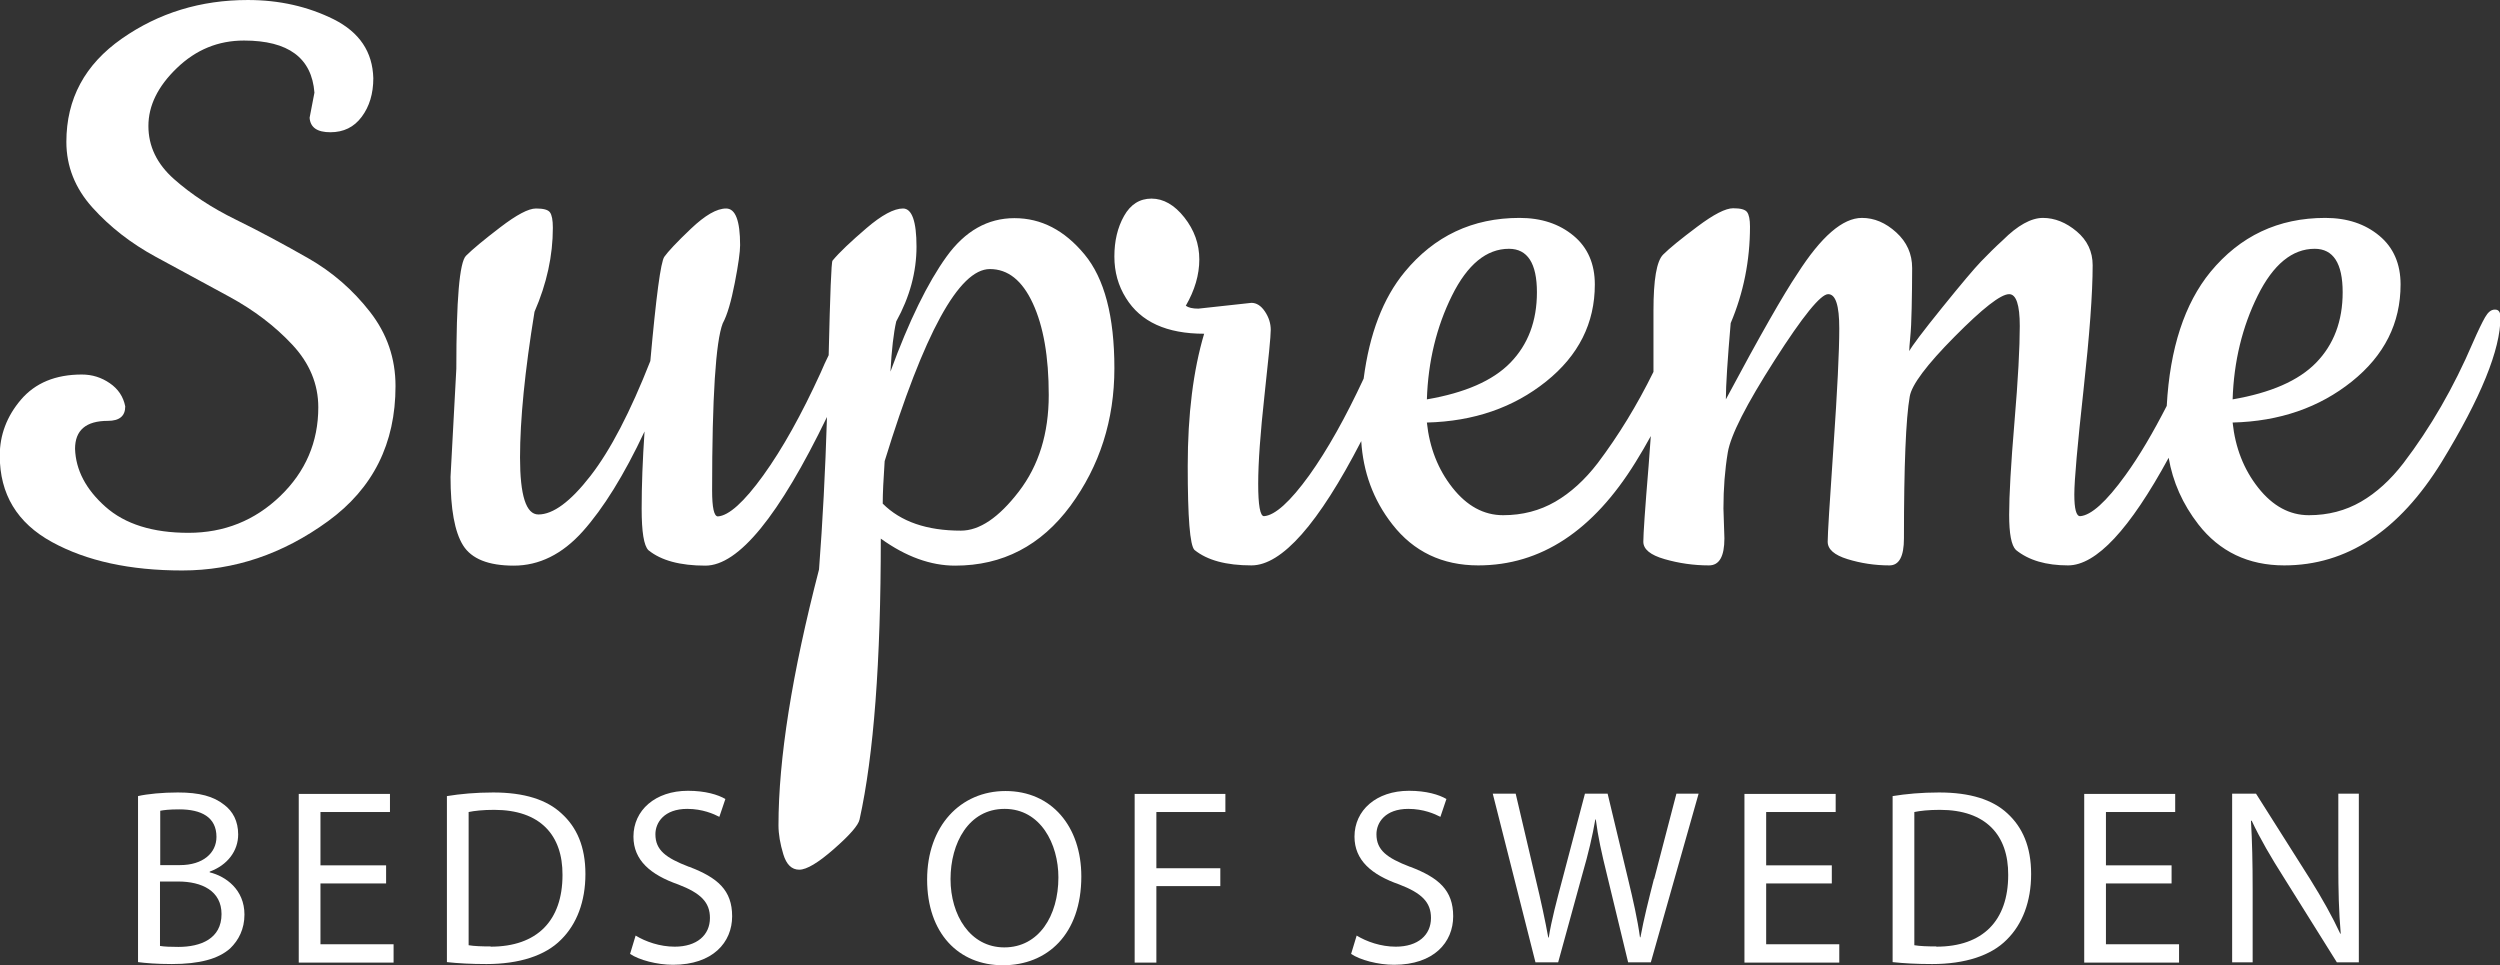 <?xml version="1.0" encoding="UTF-8"?>
<svg id="Lager_1" data-name="Lager 1"
  xmlns="http://www.w3.org/2000/svg" viewBox="0 0 103.6 40">
  <rect x="0" y="0" width="103.6" height="40" fill="#333333" stroke="none"/>
  <defs>
    <style>
      .cls-1 {
        fill: #FFF;
        stroke-width: 0px;
      }
    </style>
  </defs>
  <path class="cls-1" d="M12.77,10.7c-1-.57-2-1.11-3-1.6-1-.49-1.85-1.05-2.56-1.68-.71-.63-1.06-1.36-1.06-2.2s.39-1.64,1.18-2.4c.79-.76,1.71-1.14,2.78-1.14,1.84,0,2.81.72,2.92,2.16l-.2,1.04c.03.4.31.6.86.6s.98-.21,1.3-.64c.32-.43.48-.96.48-1.6-.03-1.09-.57-1.9-1.64-2.44-1.07-.53-2.25-.8-3.56-.8-1.95,0-3.69.53-5.22,1.6-1.53,1.07-2.3,2.49-2.3,4.28,0,1.01.36,1.92,1.08,2.72.72.8,1.59,1.48,2.62,2.04,1.03.56,2.05,1.11,3.06,1.66,1.01.55,1.88,1.21,2.6,1.98.72.77,1.08,1.64,1.08,2.6,0,1.44-.53,2.67-1.58,3.68-1.05,1.01-2.32,1.52-3.8,1.52s-2.63-.36-3.44-1.08c-.81-.72-1.23-1.52-1.26-2.4,0-.77.45-1.16,1.36-1.16.48,0,.72-.2.72-.6-.08-.4-.29-.72-.64-.96-.35-.24-.73-.36-1.16-.36-1.09,0-1.93.35-2.52,1.04-.59.69-.88,1.47-.88,2.32,0,1.6.72,2.79,2.16,3.58,1.44.79,3.24,1.18,5.4,1.18s4.17-.68,6.04-2.04c1.87-1.36,2.8-3.22,2.8-5.6,0-1.15-.35-2.17-1.06-3.08-.71-.91-1.56-1.65-2.56-2.22Z"/>
  <path class="cls-1" d="M42.04,9.04c-1.11,0-2.05.53-2.82,1.6-.77,1.07-1.55,2.65-2.32,4.76.05-.91.13-1.6.24-2.08.56-1.01.84-2.05.84-3.1s-.19-1.58-.56-1.58-.88.27-1.52.82c-.64.55-1.11.99-1.4,1.34-.05.05-.1,1.37-.16,3.92-.11.22-.22.46-.33.72-.79,1.73-1.58,3.15-2.38,4.26-.8,1.11-1.43,1.67-1.88,1.7-.16,0-.24-.36-.24-1.08,0-3.86.15-6.17.44-6.92.19-.35.35-.91.5-1.68.15-.77.22-1.29.22-1.56,0-1.01-.19-1.52-.58-1.52s-.87.28-1.46.84c-.59.56-.95.95-1.1,1.16-.15.21-.34,1.65-.58,4.32-.83,2.11-1.65,3.69-2.48,4.76-.83,1.07-1.55,1.6-2.16,1.6-.51,0-.76-.79-.76-2.36s.2-3.59.6-6.04c.51-1.17.76-2.33.76-3.48,0-.32-.04-.53-.12-.64-.08-.11-.27-.16-.58-.16s-.8.26-1.48.78c-.68.52-1.15.91-1.42,1.18-.27.27-.4,1.83-.4,4.68l-.24,4.48c0,1.33.17,2.28.52,2.84.35.56,1.05.84,2.1.84s2.01-.47,2.86-1.42c.85-.95,1.71-2.33,2.56-4.14-.08,1.17-.12,2.24-.12,3.2s.09,1.53.28,1.72c.53.43,1.32.64,2.36.64,1.38,0,3.06-2.07,5.04-6.16-.07,2.25-.18,4.36-.33,6.32-1.12,4.32-1.68,7.85-1.68,10.6,0,.37.07.77.2,1.2.13.43.35.64.66.64s.79-.29,1.44-.86c.65-.57,1.01-.98,1.06-1.22.59-2.67.88-6.54.88-11.64,1.04.75,2.07,1.12,3.08,1.12,1.97,0,3.56-.83,4.78-2.48,1.21-1.65,1.82-3.55,1.82-5.7s-.41-3.72-1.24-4.72c-.83-1-1.79-1.5-2.9-1.5ZM42.22,20.37c-.83,1.08-1.63,1.62-2.4,1.62-1.41,0-2.49-.37-3.24-1.12,0-.43.03-1.01.08-1.76,1.63-5.3,3.08-7.96,4.36-7.96.75,0,1.34.47,1.78,1.42.44.95.66,2.21.66,3.8s-.41,2.92-1.24,4Z"/>
  <path class="cls-1" d="M103.38,12.83c-.15,0-.28.11-.4.32-.12.21-.29.56-.5,1.04-.8,1.87-1.76,3.53-2.88,5-.53.69-1.12,1.23-1.76,1.6-.64.37-1.36.56-2.16.56s-1.5-.38-2.1-1.14c-.6-.76-.95-1.66-1.06-2.7,1.95-.05,3.59-.62,4.94-1.7,1.35-1.08,2.02-2.42,2.02-4.02,0-.85-.29-1.53-.88-2.02s-1.33-.74-2.24-.74c-1.95,0-3.53.75-4.76,2.24-1.07,1.31-1.68,3.16-1.81,5.55-.57,1.11-1.13,2.07-1.71,2.87-.8,1.11-1.43,1.67-1.88,1.7-.16,0-.24-.3-.24-.9s.13-2.04.38-4.32c.25-2.28.38-4.01.38-5.18,0-.56-.22-1.03-.66-1.4-.44-.37-.91-.56-1.4-.56s-1.05.31-1.66.92c-.32.29-.62.59-.9.88-.28.29-.82.93-1.62,1.92-.8.99-1.25,1.59-1.36,1.8,0-.08.01-.27.04-.56.03-.29.05-.7.06-1.22.01-.52.02-1.07.02-1.66s-.22-1.08-.66-1.48c-.44-.4-.91-.6-1.42-.6-.8,0-1.69.77-2.68,2.32-.56.83-1.55,2.56-2.96,5.2,0-.59.07-1.64.2-3.16.53-1.25.8-2.59.8-4,0-.29-.04-.49-.12-.6-.08-.11-.27-.16-.58-.16s-.8.25-1.48.76c-.68.51-1.15.89-1.42,1.16-.27.27-.4,1.04-.4,2.32v2.36c0,.05,0,.12,0,.18-.68,1.38-1.45,2.64-2.31,3.78-.53.69-1.12,1.23-1.76,1.6-.64.37-1.36.56-2.16.56s-1.5-.38-2.1-1.14c-.6-.76-.95-1.66-1.06-2.7,1.95-.05,3.59-.62,4.94-1.7,1.35-1.08,2.02-2.42,2.02-4.02,0-.85-.29-1.53-.88-2.02s-1.33-.74-2.24-.74c-1.95,0-3.53.75-4.76,2.24-.9,1.09-1.46,2.57-1.7,4.42-.75,1.61-1.5,2.95-2.25,4-.8,1.11-1.43,1.67-1.88,1.7-.16,0-.24-.45-.24-1.34s.09-2.11.26-3.66c.17-1.55.26-2.45.26-2.72s-.08-.52-.24-.76c-.16-.24-.35-.36-.56-.36l-2.2.24c-.24,0-.41-.04-.52-.12.37-.64.56-1.28.56-1.92s-.21-1.22-.62-1.74c-.41-.52-.87-.78-1.36-.78s-.87.24-1.14.72c-.27.48-.4,1.04-.4,1.68s.16,1.21.48,1.72c.61.99,1.69,1.48,3.24,1.48-.45,1.52-.68,3.34-.68,5.48s.09,3.29.28,3.48c.53.43,1.32.64,2.36.64,1.26,0,2.78-1.72,4.55-5.15.08,1.27.49,2.43,1.29,3.45.88,1.13,2.07,1.7,3.56,1.7,2.59,0,4.76-1.43,6.52-4.28.23-.37.44-.73.63-1.08-.03.38-.06.79-.09,1.22-.15,1.8-.22,2.85-.22,3.16s.29.55.88.72c.59.17,1.2.26,1.84.26.43,0,.64-.37.64-1.12l-.04-1.24c0-.83.06-1.6.18-2.32.12-.72.77-1.99,1.94-3.82,1.17-1.83,1.91-2.74,2.22-2.74s.46.47.46,1.42-.08,2.58-.24,4.9c-.16,2.32-.24,3.63-.24,3.94s.27.55.82.72c.55.17,1.13.26,1.74.26.4,0,.6-.37.6-1.12,0-3.01.08-4.97.24-5.88.08-.48.7-1.31,1.86-2.48s1.91-1.76,2.26-1.76c.29,0,.44.44.44,1.32s-.07,2.21-.22,3.98c-.15,1.77-.22,3.05-.22,3.84s.09,1.27.28,1.46c.53.43,1.25.64,2.16.64,1.17,0,2.56-1.5,4.17-4.46.17,1,.58,1.92,1.23,2.76.88,1.13,2.07,1.7,3.56,1.7,2.59,0,4.76-1.43,6.52-4.28,1.63-2.67,2.44-4.66,2.44-6,0-.21-.07-.32-.22-.32ZM93.56,12.25c.64-1.29,1.43-1.94,2.36-1.94.77,0,1.16.6,1.16,1.8s-.37,2.17-1.1,2.92c-.73.75-1.89,1.25-3.46,1.52.05-1.57.4-3.01,1.04-4.3ZM60.17,12.25c.64-1.29,1.43-1.94,2.36-1.94.77,0,1.16.6,1.16,1.8s-.37,2.17-1.1,2.92c-.73.75-1.89,1.25-3.46,1.52.05-1.57.4-3.01,1.04-4.3Z"/>
  <path class="cls-1" d="M8.69,36.14v-.02c.74-.27,1.18-.86,1.18-1.54,0-.55-.22-.96-.58-1.23-.44-.35-1.02-.51-1.92-.51-.63,0-1.26.06-1.65.15v6.88c.3.04.78.08,1.4.08,1.14,0,1.93-.21,2.42-.65.35-.34.59-.8.59-1.4,0-1.04-.78-1.59-1.44-1.75ZM6.63,33.6c.15-.03.38-.06.8-.06.91,0,1.54.32,1.54,1.14,0,.67-.56,1.17-1.51,1.17h-.82v-2.25ZM7.39,39.24c-.32,0-.58-.01-.76-.04v-2.67h.75c.99,0,1.8.39,1.8,1.35,0,1.02-.86,1.36-1.79,1.36Z"/>
  <polygon class="cls-1" points="13.28 36.61 16 36.61 16 35.86 13.28 35.86 13.28 33.65 16.16 33.65 16.16 32.9 12.38 32.9 12.38 39.89 16.31 39.89 16.31 39.13 13.28 39.13 13.28 36.61"/>
  <path class="cls-1" d="M20.44,32.84c-.72,0-1.37.06-1.92.15v6.88c.46.05,1,.08,1.64.08,1.36,0,2.44-.35,3.09-1.01.65-.64,1.01-1.58,1.01-2.72s-.36-1.94-.99-2.51c-.61-.57-1.54-.87-2.83-.87ZM20.33,39.22c-.35,0-.68-.01-.91-.05v-5.52c.24-.05.59-.09,1.06-.09,1.91,0,2.84,1.05,2.83,2.7,0,1.89-1.05,2.97-2.98,2.97Z"/>
  <path class="cls-1" d="M28.55,35.92c-.96-.37-1.39-.69-1.39-1.35,0-.48.36-1.05,1.32-1.05.63,0,1.1.21,1.33.33l.25-.74c-.31-.18-.83-.34-1.55-.34-1.36,0-2.26.81-2.26,1.9,0,.98.71,1.58,1.85,1.98.94.36,1.32.74,1.32,1.39,0,.71-.54,1.19-1.46,1.19-.62,0-1.21-.21-1.62-.46l-.23.76c.37.25,1.11.45,1.78.45,1.65,0,2.45-.93,2.45-2.01s-.6-1.6-1.78-2.05Z"/>
  <path class="cls-1" d="M41.67,32.78c-1.87,0-3.25,1.45-3.25,3.67s1.3,3.55,3.14,3.55,3.25-1.28,3.25-3.68c0-2.07-1.23-3.54-3.14-3.54ZM41.62,39.26c-1.42,0-2.23-1.34-2.23-2.83s.75-2.91,2.24-2.91,2.23,1.45,2.23,2.84c0,1.59-.81,2.9-2.24,2.9Z"/>
  <polygon class="cls-1" points="47.02 39.89 47.92 39.89 47.92 36.72 50.57 36.72 50.57 35.98 47.92 35.98 47.92 33.65 50.78 33.65 50.78 32.9 47.02 32.9 47.02 39.89"/>
  <path class="cls-1" d="M58.43,35.92c-.96-.37-1.39-.69-1.39-1.35,0-.48.36-1.05,1.32-1.05.63,0,1.1.21,1.33.33l.25-.74c-.31-.18-.83-.34-1.55-.34-1.36,0-2.26.81-2.26,1.9,0,.98.71,1.58,1.85,1.98.94.36,1.32.74,1.32,1.39,0,.71-.54,1.19-1.46,1.19-.62,0-1.21-.21-1.62-.46l-.23.76c.37.25,1.11.45,1.78.45,1.65,0,2.45-.93,2.45-2.01s-.6-1.6-1.78-2.05Z"/>
  <path class="cls-1" d="M68.54,36.42c-.22.87-.42,1.65-.56,2.42h-.02c-.1-.74-.29-1.57-.49-2.4l-.85-3.55h-.94l-.93,3.53c-.24.9-.46,1.73-.57,2.43h-.02c-.12-.67-.31-1.55-.52-2.42l-.83-3.54h-.95l1.77,6.99h.94l1-3.64c.26-.9.42-1.59.54-2.28h.02c.09.71.24,1.39.46,2.28l.88,3.64h.94l1.98-6.99h-.92l-.92,3.53Z"/>
  <polygon class="cls-1" points="73.19 36.61 75.91 36.61 75.91 35.86 73.19 35.86 73.19 33.65 76.07 33.65 76.07 32.9 72.29 32.9 72.29 39.89 76.22 39.89 76.22 39.13 73.19 39.13 73.19 36.61"/>
  <path class="cls-1" d="M80.35,32.84c-.72,0-1.37.06-1.92.15v6.88c.46.05,1,.08,1.64.08,1.36,0,2.44-.35,3.09-1.01.65-.64,1.01-1.58,1.01-2.72s-.36-1.94-.98-2.51c-.61-.57-1.54-.87-2.83-.87ZM80.24,39.22c-.35,0-.68-.01-.91-.05v-5.52c.24-.05.59-.09,1.06-.09,1.91,0,2.84,1.05,2.83,2.7,0,1.89-1.05,2.97-2.98,2.97Z"/>
  <polygon class="cls-1" points="87.27 36.61 89.99 36.61 89.99 35.86 87.27 35.86 87.27 33.65 90.14 33.65 90.14 32.9 86.37 32.9 86.37 39.89 90.3 39.89 90.3 39.13 87.27 39.13 87.27 36.61"/>
  <path class="cls-1" d="M96.9,35.82c0,1.09.02,1.94.1,2.87h-.02c-.33-.71-.74-1.44-1.25-2.26l-2.24-3.54h-.99v6.99h.85v-2.99c0-1.16-.02-2-.07-2.88h.03c.35.75.82,1.55,1.31,2.32l2.22,3.55h.91v-6.99h-.85v2.92Z"/>
</svg>